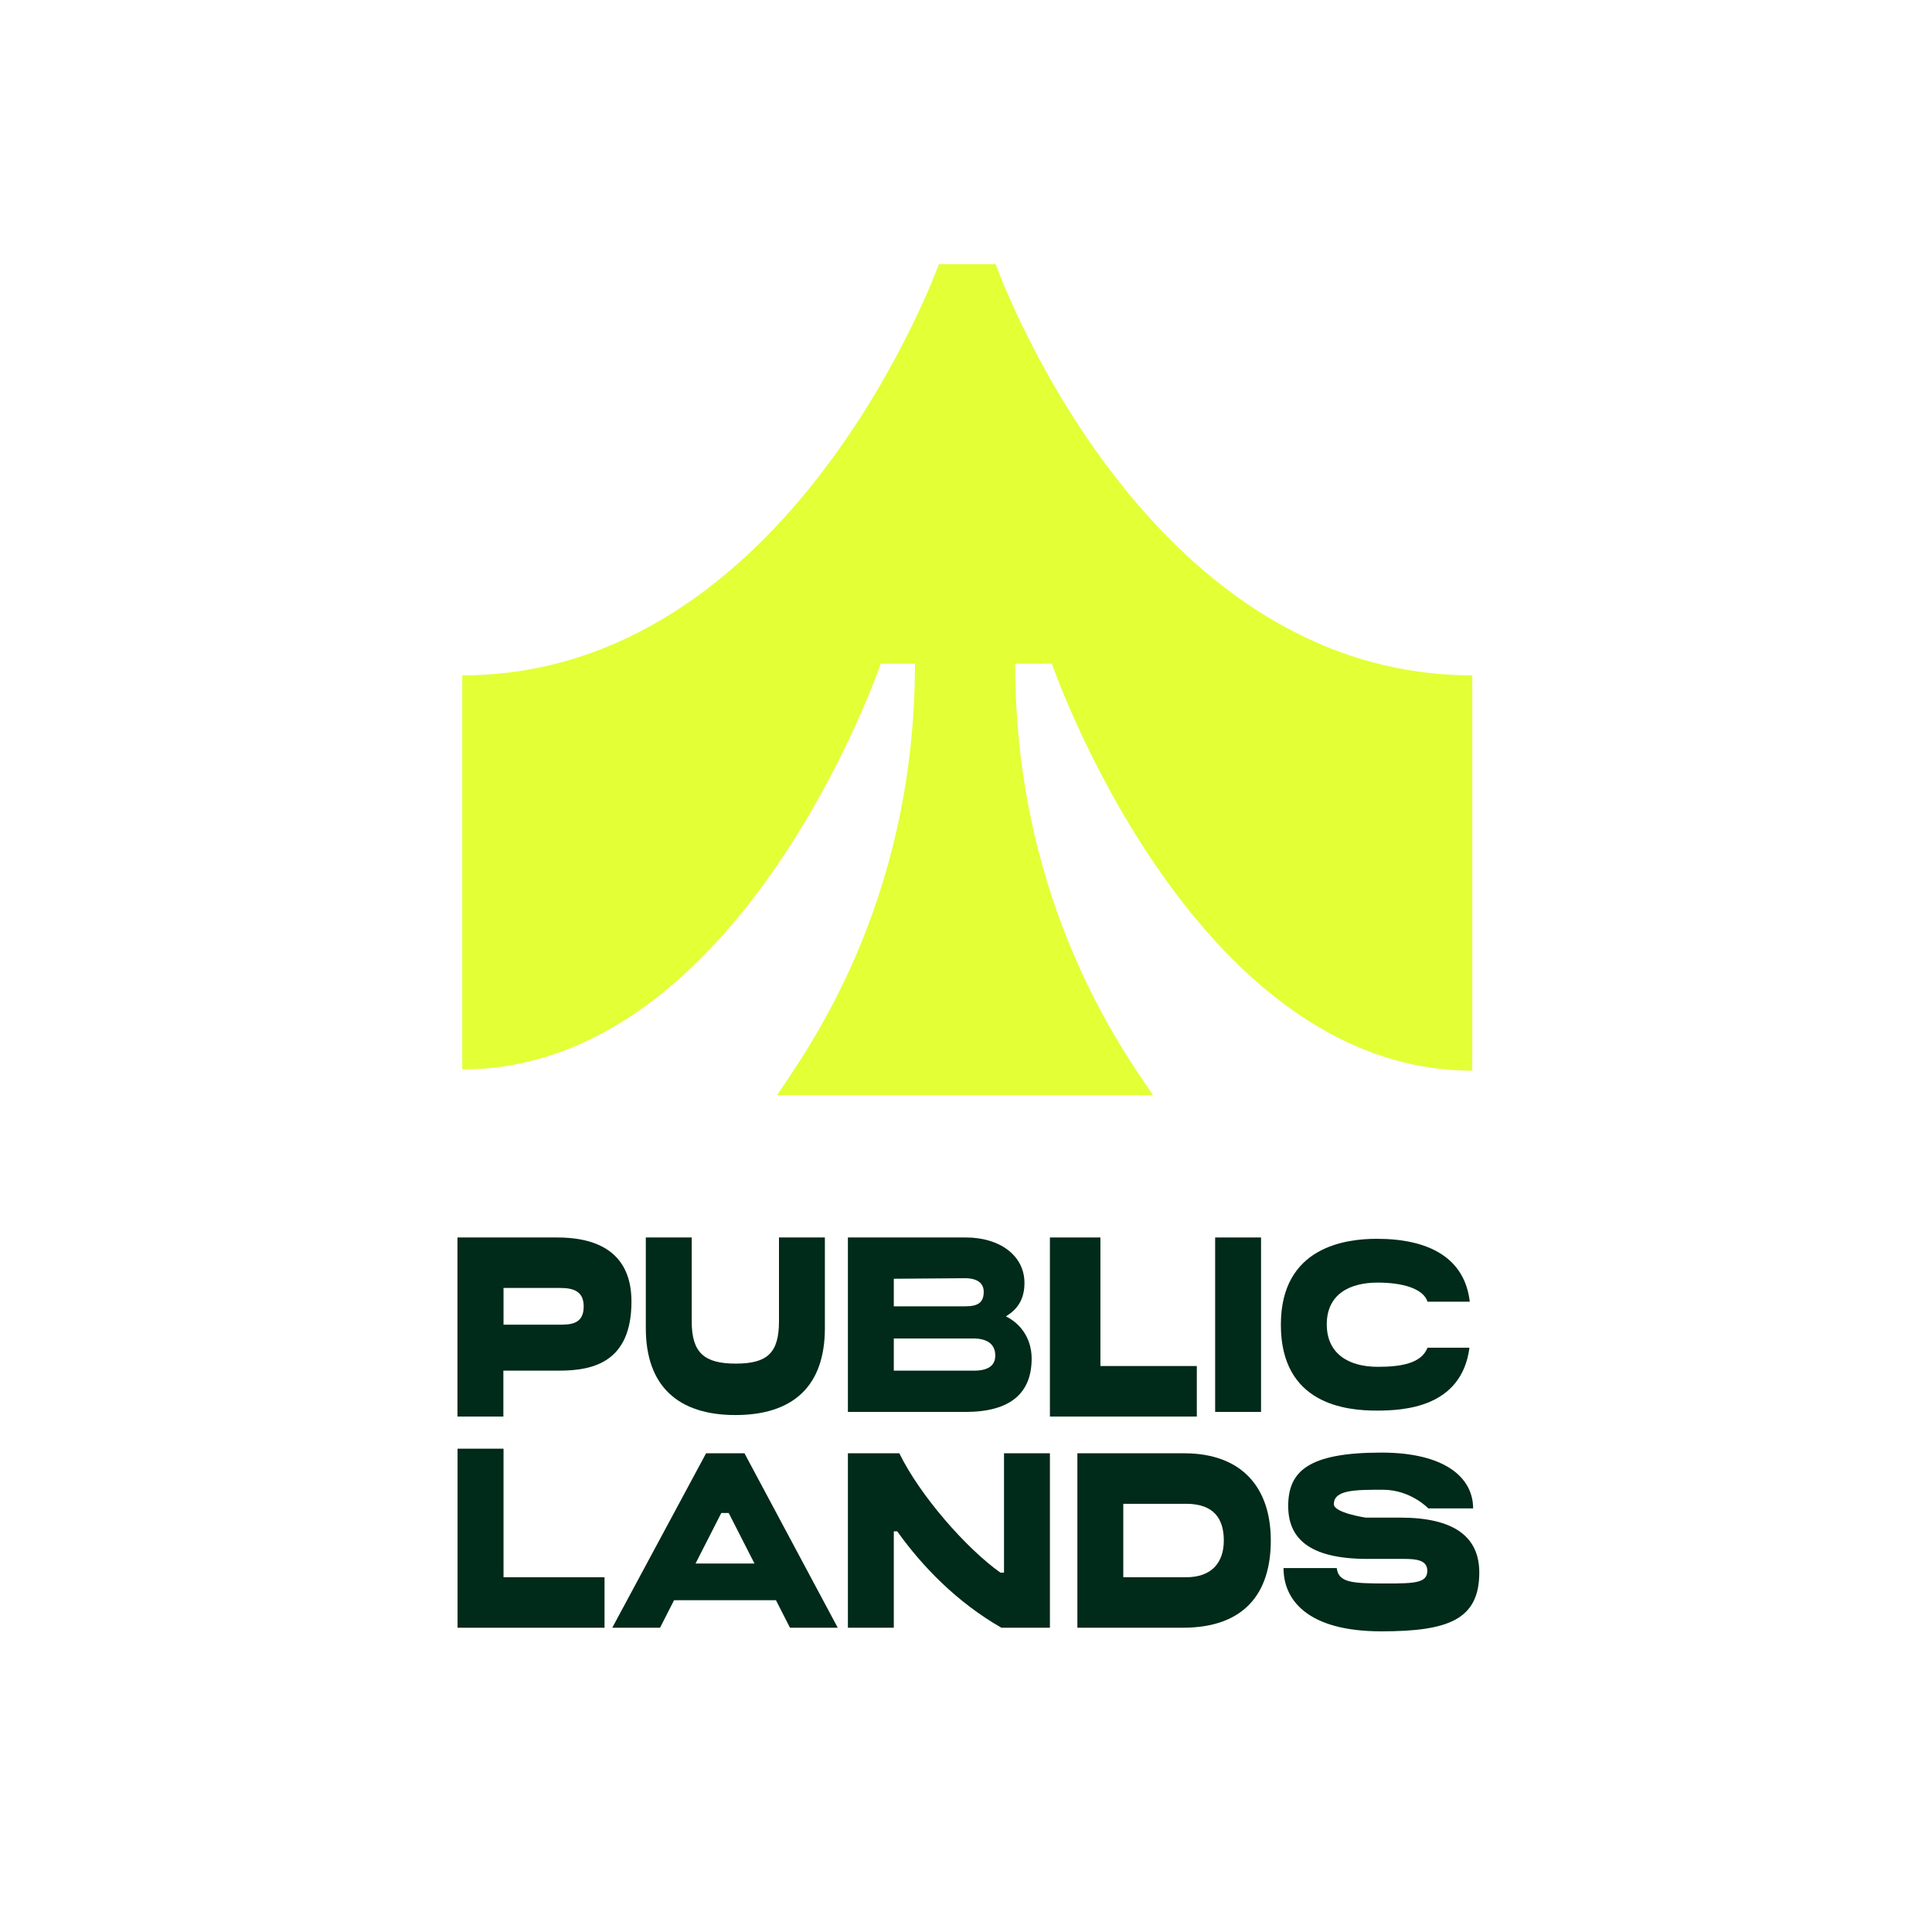 <?xml version="1.0" encoding="UTF-8"?>
<svg version="1.2" baseProfile="tiny-ps" id="Layer_1" xmlns="http://www.w3.org/2000/svg" xmlns:xlink="http://www.w3.org/1999/xlink" viewBox="0 0 247.52 247.52">
    <title>Public Lands</title>
    <desc>Logo for Public Lands</desc>
    <rect x="-.08" y="-.16" width="248" height="248" fill="#fff" />
    <g>
        <rect x="23.92" y="23.84" width="200" height="200" fill="#fff" />
        <path d="M127.57,33.84h-7.28s-18.93,52.68-61.07,52.68v50.49c35.79,0,53.63-51.99,53.63-51.99h4.37c0,31.1-14.21,50.04-17.67,55.29h48.18c-3.59-5.34-17.67-24.33-17.67-55.29h4.7s17.92,52.15,53.86,52.15v-50.65c-42.43,0-61.06-52.68-61.06-52.68Z" fill="#e3ff36" />
        <path d="M89.11,200.31l3.3-6.47h.95l3.3,6.47h-7.54Zm1.35-14.12l-12.02,22.35h6.12l1.8-3.53h13.05l1.8,3.53h6.12l-11.95-22.35h-4.93Z" fill="#002a19" />
        <path d="M151.96,202.07h-8.05v-9.41h8.05c3.51,0,4.83,1.87,4.83,4.7s-1.55,4.71-4.83,4.71Zm-.26-15.88h-13.67v22.35h13.49c7.94,0,11.29-4.45,11.29-11.18s-3.66-11.17-11.11-11.17Z" fill="#002a19" />
        <path d="M179.42,194.43h-4.46s-4.07-.6-4.07-1.72c0-1.84,2.71-1.85,6.28-1.85s5.82,2.39,5.82,2.39h5.74c0-3.94-3.6-7.15-11.75-7.15-9.31,0-11.94,2.36-11.94,6.84,0,4.01,2.5,6.78,10.16,6.78h4.68c1.56,0,2.98,.14,2.98,1.53,0,1.54-1.58,1.62-5.25,1.62-4.46,0-6.13-.12-6.35-1.98h-6.82c0,4.07,3.04,8.11,12.54,8.11,8.59,0,12.54-1.51,12.54-7.54,0-4.57-3.22-7.03-10.12-7.03Z" fill="#002a19" />
        <path d="M114.52,171.48h10.17c1.71,0,2.82,.67,2.82,2.19,0,1.33-.99,1.93-2.7,1.93h-10.3v-4.12h.01Zm-.01-7.65l9.12-.07c1.59,0,2.4,.64,2.4,1.74,0,1.35-.7,1.86-2.35,1.86h-9.17v-3.53Zm17.66,10.23c0-2.86-1.71-4.66-3.31-5.41,1.47-.87,2.39-2.17,2.39-4.28,0-3.54-3.2-5.83-7.49-5.83h-15.13v22.35h15.07c5.76,0,8.47-2.42,8.47-6.83Z" fill="#002a19" />
        <path d="M94.21,181.29c7.36,0,11.47-3.67,11.47-11.13v-11.62h-5.88v10.75c0,4.04-1.5,5.41-5.53,5.41s-5.65-1.37-5.65-5.41v-10.75h-5.88v11.62c0,7.46,4.18,11.13,11.47,11.13Z" fill="#002a19" />
        <path d="M64.51,165.01h7.29c1.67,0,2.98,.43,2.98,2.35s-1.13,2.35-2.81,2.35h-7.46v-4.71Zm0,10.59h7.16c4.37,0,9.23-1.13,9.23-8.85,0-7.02-5.44-8.21-9.5-8.21h-12.79v22.94h5.88v-5.88Z" fill="#002a19" />
        <polygon points="153.33 175.01 140.98 175.01 140.98 158.54 134.51 158.54 134.51 181.48 153.33 181.48 153.33 175.01" fill="#002a19" />
        <rect x="155.68" y="158.54" width="5.88" height="22.35" fill="#002a19" />
        <path d="M128.61,201.48h-.44c-4.38-3.1-10.33-9.91-12.95-15.29h-6.59v22.35h5.88v-12.35h.44c3.17,4.45,7.63,9.08,13.35,12.35h6.21v-22.35h-5.88v15.29h-.01Z" fill="#002a19" />
        <polygon points="64.51 185.6 58.62 185.6 58.62 208.54 77.45 208.54 77.45 202.07 64.51 202.07 64.51 185.6" fill="#002a19" />
        <path d="M176.38,180.72c3.46,0,10.88-.38,11.88-8.06h-5.37c-.8,2.03-3.4,2.45-6.39,2.45-3.66,0-6.52-1.63-6.52-5.44s2.86-5.35,6.52-5.35c3.11,0,5.84,.73,6.39,2.45h5.41c-.65-5.65-5.27-8.06-11.91-8.06-3.87,0-12.29,.95-12.29,11-.01,10.23,8.39,11.01,12.27,11.01Z" fill="#002a19" />
    </g>
</svg>
